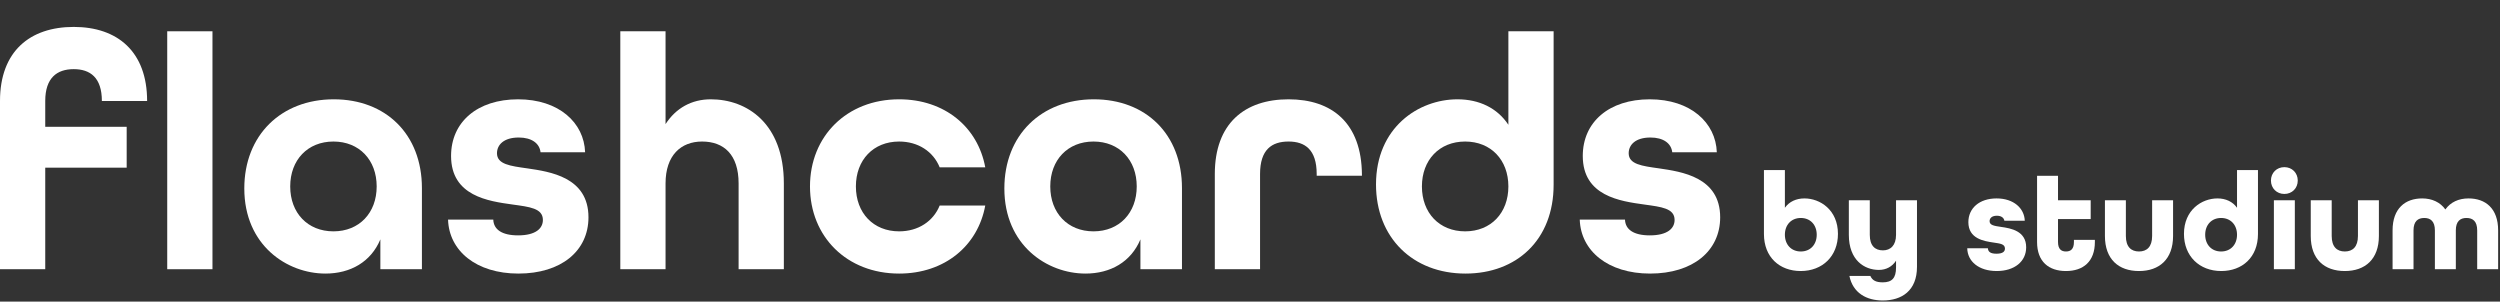 <?xml version="1.0" encoding="UTF-8" standalone="no"?><!DOCTYPE svg PUBLIC "-//W3C//DTD SVG 1.1//EN" "http://www.w3.org/Graphics/SVG/1.1/DTD/svg11.dtd"><svg width="100%" height="100%" viewBox="0 0 373 45" version="1.1" xmlns="http://www.w3.org/2000/svg" xmlns:xlink="http://www.w3.org/1999/xlink" xml:space="preserve" xmlns:serif="http://www.serif.com/" style="fill-rule:evenodd;clip-rule:evenodd;stroke-linejoin:round;stroke-miterlimit:2;"><rect x="0" y="0" width="373" height="45" fill="#333333" stroke="none"/><g><path d="M0,40.167l6.75,-0l0,-15.15l12.15,-0l-0,-6.1l-12.15,-0l0,-3.85c0,-3.45 1.75,-4.75 4.25,-4.75c2.45,-0 4.2,1.25 4.2,4.75l6.75,-0c0,-7.35 -4.4,-11.05 -10.95,-11.05c-6.55,-0 -11,3.65 -11,11.05l0,25.1Z" style="fill:#fff;fill-rule:nonzero;"/><rect x="24.95" y="4.667" width="6.75" height="35.5" style="fill:#fff;fill-rule:nonzero;"/><path d="M48.55,40.817c3.75,-0 6.8,-1.75 8.2,-5.1l0,4.45l6.2,-0l0,-12.1c0,-8.05 -5.4,-13.25 -13.15,-13.25c-7.85,-0 -13.35,5.35 -13.35,13.3c0,8.5 6.4,12.7 12.1,12.7Zm1.2,-6.3c-3.85,-0 -6.45,-2.75 -6.45,-6.7c-0,-3.95 2.6,-6.7 6.45,-6.7c3.85,-0 6.45,2.75 6.45,6.7c0,3.95 -2.6,6.7 -6.45,6.7Z" style="fill:#fff;fill-rule:nonzero;"/><path d="M77.35,40.817c6.35,-0 10.45,-3.35 10.45,-8.4c-0,-6 -5.75,-6.8 -9.15,-7.3c-2.5,-0.35 -4.5,-0.6 -4.5,-2.25c-0,-1.25 1,-2.35 3.25,-2.35c1.9,-0 3.1,0.85 3.25,2.2l6.65,-0c-0.15,-4.4 -3.9,-7.9 -10,-7.9c-6.1,-0 -10,3.4 -10,8.45c-0,6 5.6,6.75 9.2,7.25c2.5,0.35 4.5,0.55 4.5,2.3c-0,1.25 -1.05,2.3 -3.7,2.3c-2.45,-0 -3.65,-0.9 -3.7,-2.35l-6.75,-0c0.15,4.65 4.2,8.05 10.5,8.05Z" style="fill:#fff;fill-rule:nonzero;"/><path d="M92.55,40.167l6.75,-0l-0,-12.8c-0,-4.2 2.3,-6.25 5.45,-6.25c3.25,-0 5.45,1.95 5.45,6.25l-0,12.8l6.75,-0l-0,-12.8c-0,-8.95 -5.5,-12.55 -10.9,-12.55c-2.85,-0 -5.2,1.3 -6.75,3.7l-0,-13.85l-6.75,-0l-0,35.5Z" style="fill:#fff;fill-rule:nonzero;"/><path d="M134.15,40.817c6.8,-0 11.75,-4.15 12.85,-10.15l-6.8,-0c-0.95,2.35 -3.2,3.85 -6.05,3.85c-3.85,-0 -6.45,-2.75 -6.45,-6.7c-0,-3.95 2.6,-6.7 6.45,-6.7c2.85,-0 5.1,1.5 6.05,3.85l6.8,-0c-1.1,-6 -6.05,-10.15 -12.85,-10.15c-7.8,-0 -13.3,5.5 -13.3,13c0,7.5 5.5,13 13.3,13Z" style="fill:#fff;fill-rule:nonzero;"/><path d="M161.95,40.817c3.75,-0 6.8,-1.75 8.2,-5.1l-0,4.45l6.2,-0l0,-12.1c0,-8.05 -5.4,-13.25 -13.15,-13.25c-7.85,-0 -13.35,5.35 -13.35,13.3c0,8.5 6.4,12.7 12.1,12.7Zm1.2,-6.3c-3.85,-0 -6.45,-2.75 -6.45,-6.7c-0,-3.95 2.6,-6.7 6.45,-6.7c3.85,-0 6.45,2.75 6.45,6.7c0,3.95 -2.6,6.7 -6.45,6.7Z" style="fill:#fff;fill-rule:nonzero;"/><path d="M181.25,40.167l6.75,-0l0,-14.2c0,-3.65 1.75,-4.85 4.25,-4.85c2.45,-0 4.2,1.2 4.2,4.85l-0,0.25l6.75,-0l-0,-0.15c-0.05,-7.7 -4.45,-11.25 -10.95,-11.25c-6.55,-0 -11,3.6 -11,11.15l0,14.2Z" style="fill:#fff;fill-rule:nonzero;"/><path d="M218.65,40.817c7.65,-0 13.15,-5.05 13.15,-13.25l-0,-22.9l-6.75,-0l-0,13.95c-1.65,-2.5 -4.35,-3.8 -7.6,-3.8c-5.8,-0 -12.15,4.2 -12.15,12.7c-0,7.95 5.5,13.3 13.35,13.3Zm-0.05,-6.3c-3.85,-0 -6.45,-2.75 -6.45,-6.7c-0,-3.95 2.6,-6.7 6.45,-6.7c3.85,-0 6.45,2.75 6.45,6.7c-0,3.95 -2.6,6.7 -6.45,6.7Z" style="fill:#fff;fill-rule:nonzero;"/><path d="M246.2,40.817c6.35,-0 10.45,-3.35 10.45,-8.4c-0,-6 -5.75,-6.8 -9.15,-7.3c-2.5,-0.35 -4.5,-0.6 -4.5,-2.25c-0,-1.25 1,-2.35 3.25,-2.35c1.9,-0 3.1,0.85 3.25,2.2l6.65,-0c-0.15,-4.4 -3.9,-7.9 -10,-7.9c-6.1,-0 -10,3.4 -10,8.45c-0,6 5.6,6.75 9.2,7.25c2.5,0.35 4.5,0.55 4.5,2.3c-0,1.25 -1.05,2.3 -3.7,2.3c-2.45,-0 -3.65,-0.9 -3.7,-2.35l-6.75,-0c0.15,4.65 4.2,8.05 10.5,8.05Z" style="fill:#fff;fill-rule:nonzero;"/></g><g><path d="M268.66,40.438c3.27,-0.001 5.562,-2.23 5.562,-5.542c0,-3.584 -2.667,-5.292 -5,-5.292c-1.229,0 -2.271,0.479 -2.917,1.396l0,-5.625l-3.125,0l0,9.542c0,3.458 2.334,5.52 5.48,5.52Zm0.02,-2.916c-1.416,-0 -2.375,-1.021 -2.375,-2.5c0,-1.479 0.959,-2.5 2.375,-2.5c1.417,-0 2.375,1.021 2.375,2.5c0,1.479 -0.958,2.5 -2.375,2.5Z" style="fill:#fff;fill-rule:nonzero;"/><path d="M280.91,44.833c2.812,0 5.104,-1.437 5.104,-5.02l-0,-9.938l-3.125,0l-0,5.167c-0,1.583 -0.834,2.312 -1.959,2.312c-1.166,0 -1.958,-0.687 -1.958,-2.312l0,-5.167l-3.125,0l0,5.167c0,3.771 2.313,5.229 4.479,5.229c1.084,-0 1.979,-0.479 2.563,-1.375l-0,1.021c-0,1.562 -0.604,2.208 -1.979,2.208c-1,0 -1.542,-0.271 -1.855,-0.958l-3.125,-0c0.521,2.541 2.542,3.666 4.98,3.666Z" style="fill:#fff;fill-rule:nonzero;"/><path d="M297.91,40.438c2.645,-0.001 4.395,-1.417 4.395,-3.542c0,-2.438 -2.27,-2.834 -3.75,-3.042c-0.958,-0.146 -1.708,-0.229 -1.708,-0.854c0,-0.417 0.313,-0.813 1.083,-0.813c0.625,0.001 1.042,0.271 1.125,0.751l3.042,-0c-0.062,-1.855 -1.646,-3.334 -4.208,-3.334c-2.563,0 -4.209,1.459 -4.209,3.542c0,2.479 2.334,2.833 3.75,3.042c0.959,0.145 1.709,0.208 1.709,0.895c-0,0.438 -0.313,0.771 -1.271,0.771c-0.854,0 -1.25,-0.271 -1.271,-0.812l-3.083,-0c0.041,1.979 1.75,3.395 4.396,3.395Z" style="fill:#fff;fill-rule:nonzero;"/><path d="M308.243,40.438c2.562,-0.001 4.312,-1.396 4.312,-4.334l0,-0.312l-3.125,-0l0,0.312c0,1.084 -0.5,1.417 -1.187,1.417c-0.688,-0 -1.188,-0.334 -1.188,-1.417l0,-3.416l4.875,-0.001l0,-2.812l-4.875,-0l0,-3.646l-3.125,0l0,9.875c0,2.938 1.75,4.334 4.313,4.334Z" style="fill:#fff;fill-rule:nonzero;"/><path d="M319.139,40.438c3.041,-0.001 5.083,-1.771 5.083,-5.23l0,-5.333l-3.125,0l0,5.333c0,1.625 -0.792,2.313 -1.958,2.313c-1.167,-0 -1.959,-0.688 -1.959,-2.313l0,-5.333l-3.125,0l0,5.333c0,3.48 2.042,5.23 5.084,5.23Z" style="fill:#fff;fill-rule:nonzero;"/><path d="M331.41,40.438c3.145,-0.001 5.479,-2.063 5.479,-5.521l-0,-9.542l-3.125,0l-0,5.625c-0.646,-0.917 -1.688,-1.396 -2.917,-1.396c-2.333,0 -5,1.709 -5,5.292c0,3.312 2.292,5.541 5.563,5.541Zm-0.021,-2.916c-1.417,-0 -2.375,-1.021 -2.375,-2.5c-0,-1.479 0.958,-2.5 2.375,-2.5c1.416,-0 2.375,1.021 2.375,2.5c-0,1.479 -0.959,2.5 -2.375,2.5Z" style="fill:#fff;fill-rule:nonzero;"/><path d="M340.826,28.938c1.146,-0 2,-0.855 2,-2c0,-1.146 -0.854,-2 -2,-2c-1.146,-0 -2,0.854 -2,2c0,1.145 0.854,2 2,2Zm-1.562,11.229l3.125,-0l-0,-10.292l-3.125,0l-0,10.292Z" style="fill:#fff;fill-rule:nonzero;"/><path d="M349.847,40.438c3.042,-0.001 5.083,-1.771 5.083,-5.23l0,-5.333l-3.125,0l0,5.333c0,1.625 -0.791,2.313 -1.958,2.313c-1.167,-0 -1.958,-0.688 -1.958,-2.313l-0,-5.333l-3.125,0l-0,5.333c-0,3.48 2.041,5.23 5.083,5.23Z" style="fill:#fff;fill-rule:nonzero;"/><path d="M356.972,40.167l3.125,-0l0,-5.792c0,-1.375 0.667,-1.854 1.604,-1.854c0.917,-0 1.584,0.479 1.584,1.854l-0,5.792l3.125,-0l-0,-5.792c-0,-1.375 0.666,-1.854 1.583,-1.854c0.937,-0 1.604,0.479 1.604,1.854l0,5.792l3.125,-0l0,-5.792c0,-3.313 -1.917,-4.771 -4.417,-4.771c-1.479,0 -2.687,0.563 -3.458,1.646c-0.771,-1.083 -2,-1.646 -3.458,-1.646c-2.5,0 -4.417,1.459 -4.417,4.771l0,5.792Z" style="fill:#fff;fill-rule:nonzero;"/></g><rect x="221.887" y="0" width="47.895" height="4.017" style="fill:#f8f3ff;fill-opacity:0;"/></svg>
